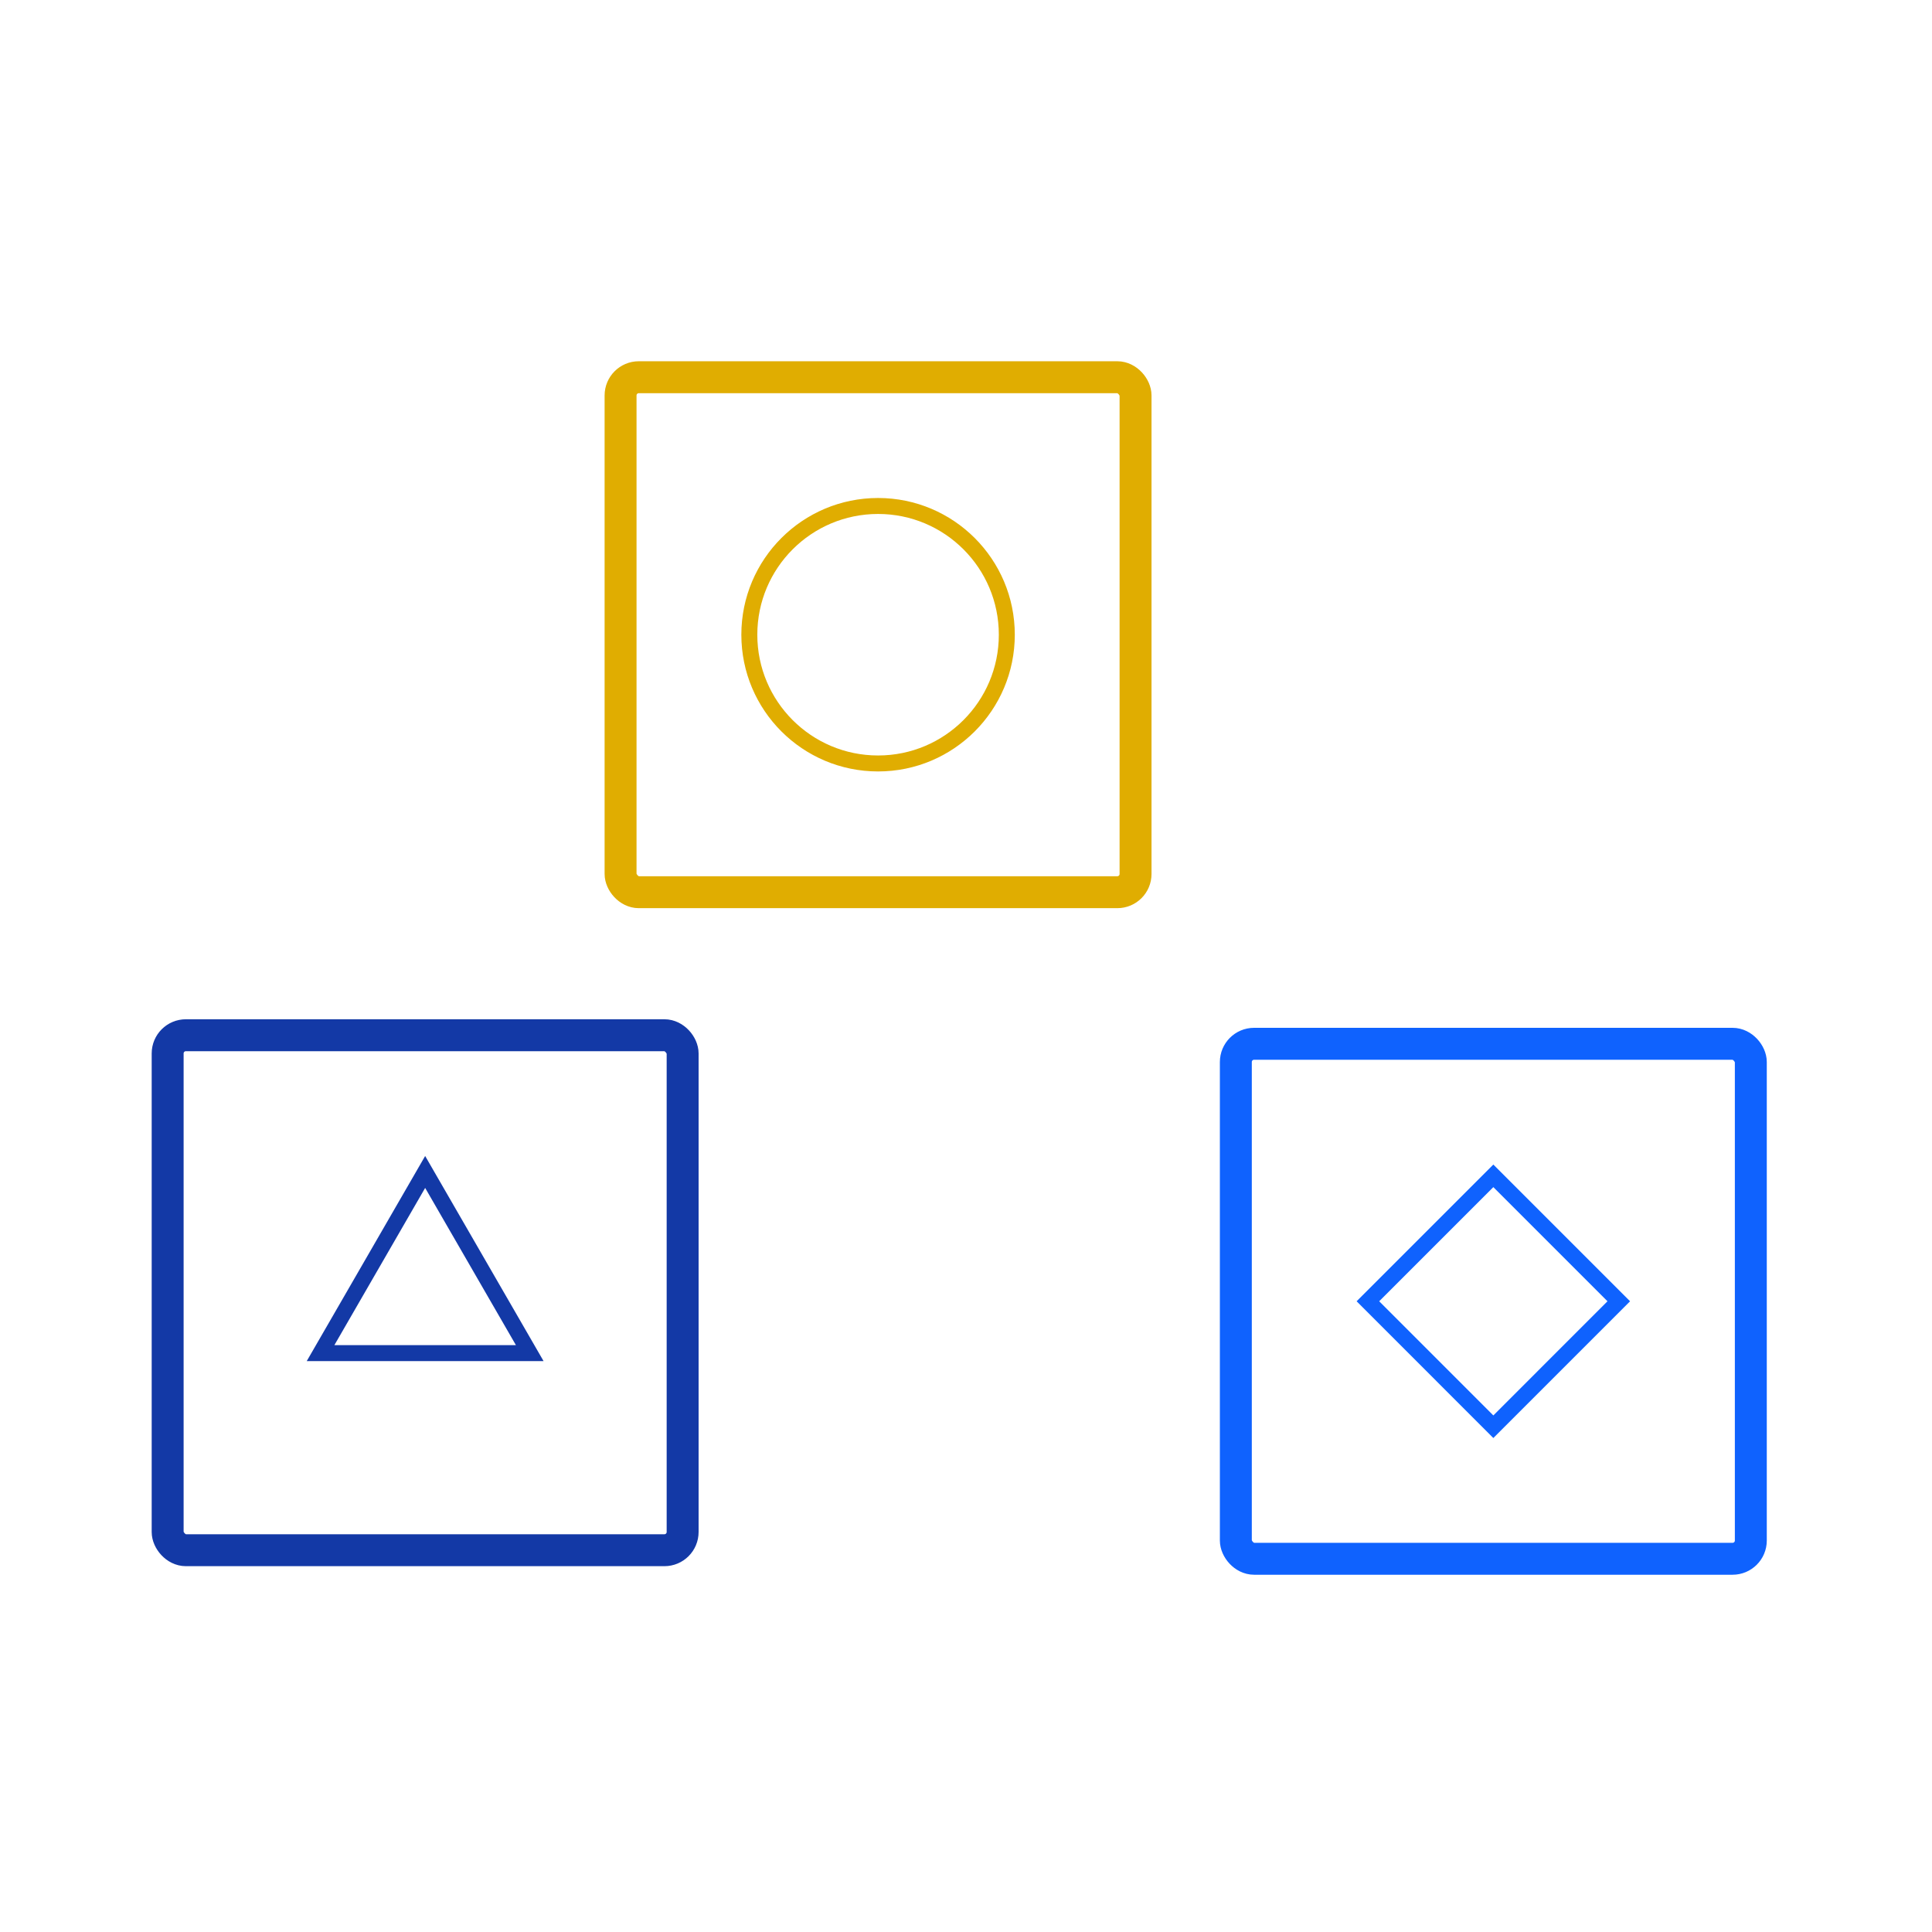 <svg width="121" height="121" viewBox="0 0 121 121" fill="none" xmlns="http://www.w3.org/2000/svg">
<rect x="10.5" y="64.836" width="32.253" height="32.253" rx="1.141" stroke="#1339A6" stroke-width="2"/>
<path d="M20.077 84.744L26.627 73.399L33.177 84.744H20.077Z" stroke="#1339A6"/>
<rect x="38.866" y="23.625" width="32.253" height="32.253" rx="1.141" stroke="#E0AD01" stroke-width="2"/>
<circle cx="54.993" cy="39.752" r="8.063" stroke="#E0AD01"/>
<rect x="77.4" y="65.372" width="32.253" height="32.253" rx="1.141" stroke="#0F62FE" stroke-width="2"/>
<path d="M85.671 81.498L93.527 73.642L101.383 81.498L93.527 89.355L85.671 81.498Z" stroke="#0F62FE"/>
</svg>
